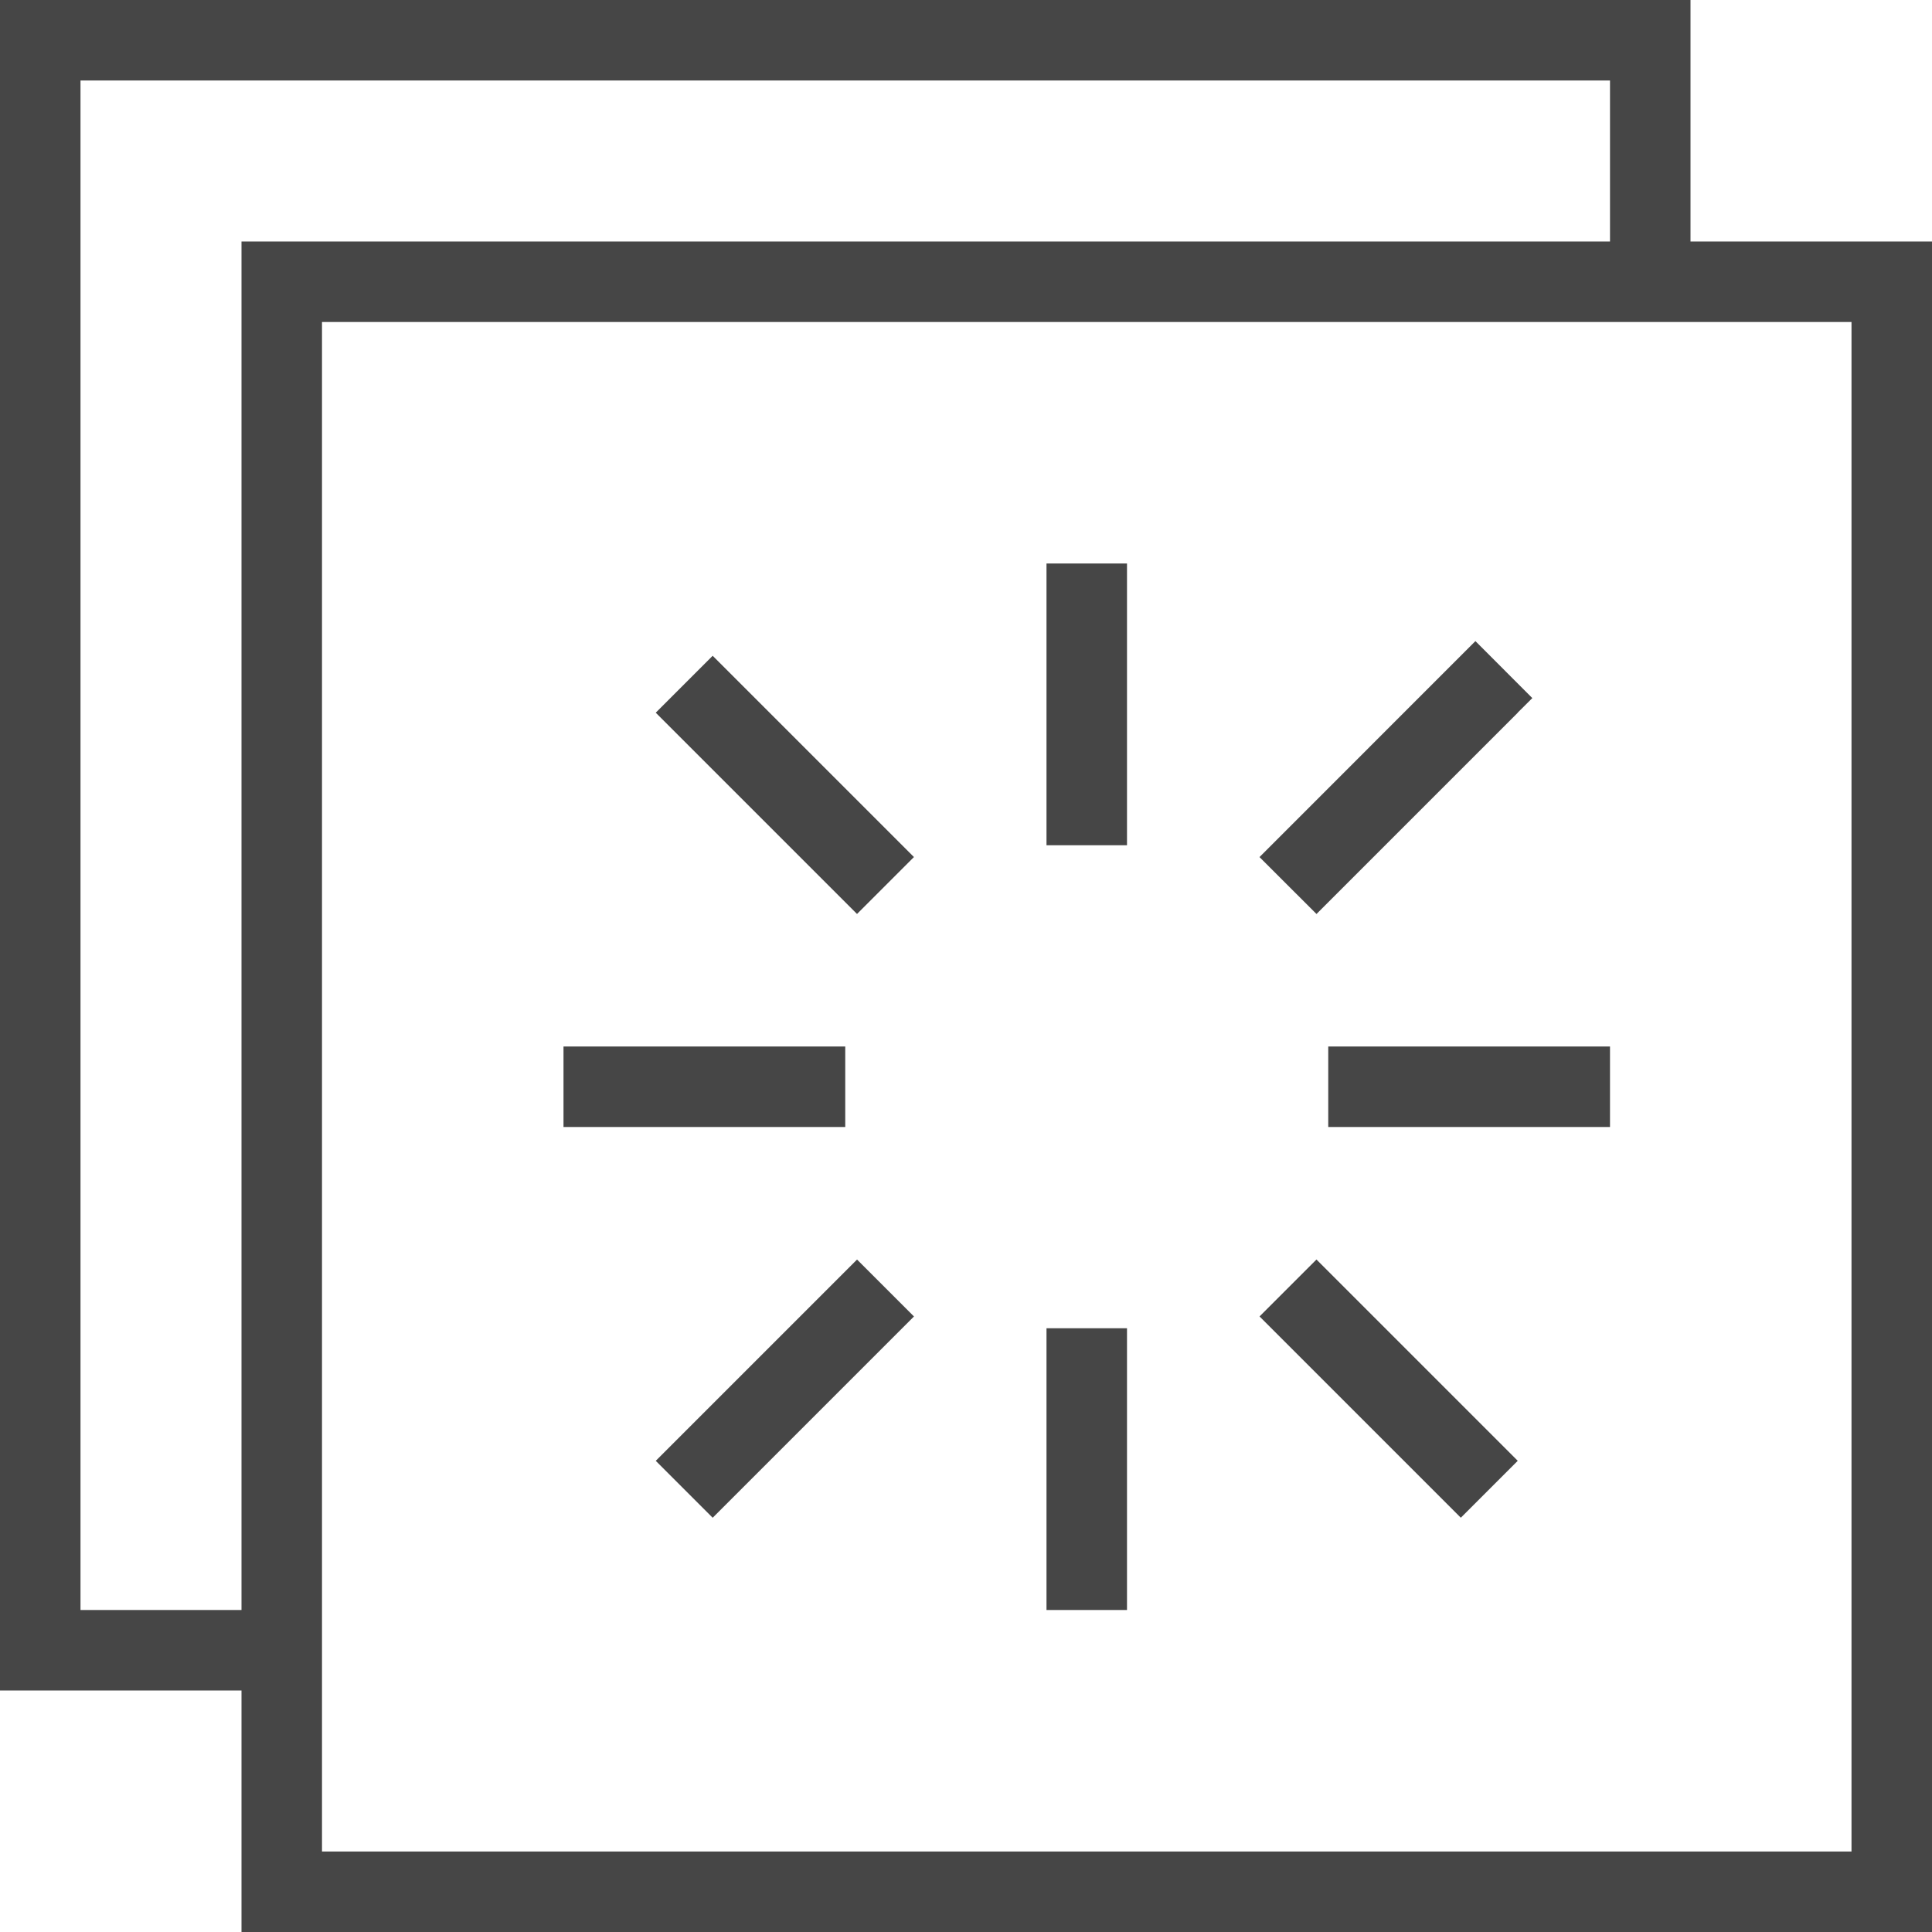 <svg id="Layer_1" data-name="Layer 1" xmlns="http://www.w3.org/2000/svg" viewBox="0 0 24 24">
  <g>
    <rect x="13" y="7" width="1" height="3.5" class="aw-theme-iconOutline" fill="#464646"/>
    <rect x="13" y="16.5" width="1" height="3.5" class="aw-theme-iconOutline" fill="#464646"/>
    <rect x="16.5" y="13" width="3.5" height="1" class="aw-theme-iconOutline" fill="#464646"/>
    <rect x="7" y="13" width="3.5" height="1" class="aw-theme-iconOutline" fill="#464646"/>
    <rect x="7.982" y="16.75" width="3.536" height="1" transform="translate(-9.342 11.947) rotate(-45)" class="aw-theme-iconOutline" fill="#464646"/>
    <rect x="16.75" y="15.482" width="1" height="3.536" transform="translate(-7.145 17.25) rotate(-45)" class="aw-theme-iconOutline" fill="#464646"/>
    <rect x="9.25" y="7.982" width="1" height="3.536" transform="translate(-4.039 9.75) rotate(-45)" class="aw-theme-iconOutline" fill="#464646"/>
    <polygon points="18.854 8.854 18.853 8.853 19.035 8.672 18.328 7.964 15.646 10.647 16.354 11.354 18.854 8.854" class="aw-theme-iconOutline" fill="#464646"/>
    <path d="M21,3V0H0V21H3v3H24V3ZM3,20H1V1H20V3H3Zm20,3H4V4H23Z" class="aw-theme-iconOutline" fill="#464646"/>
  </g>
</svg>
